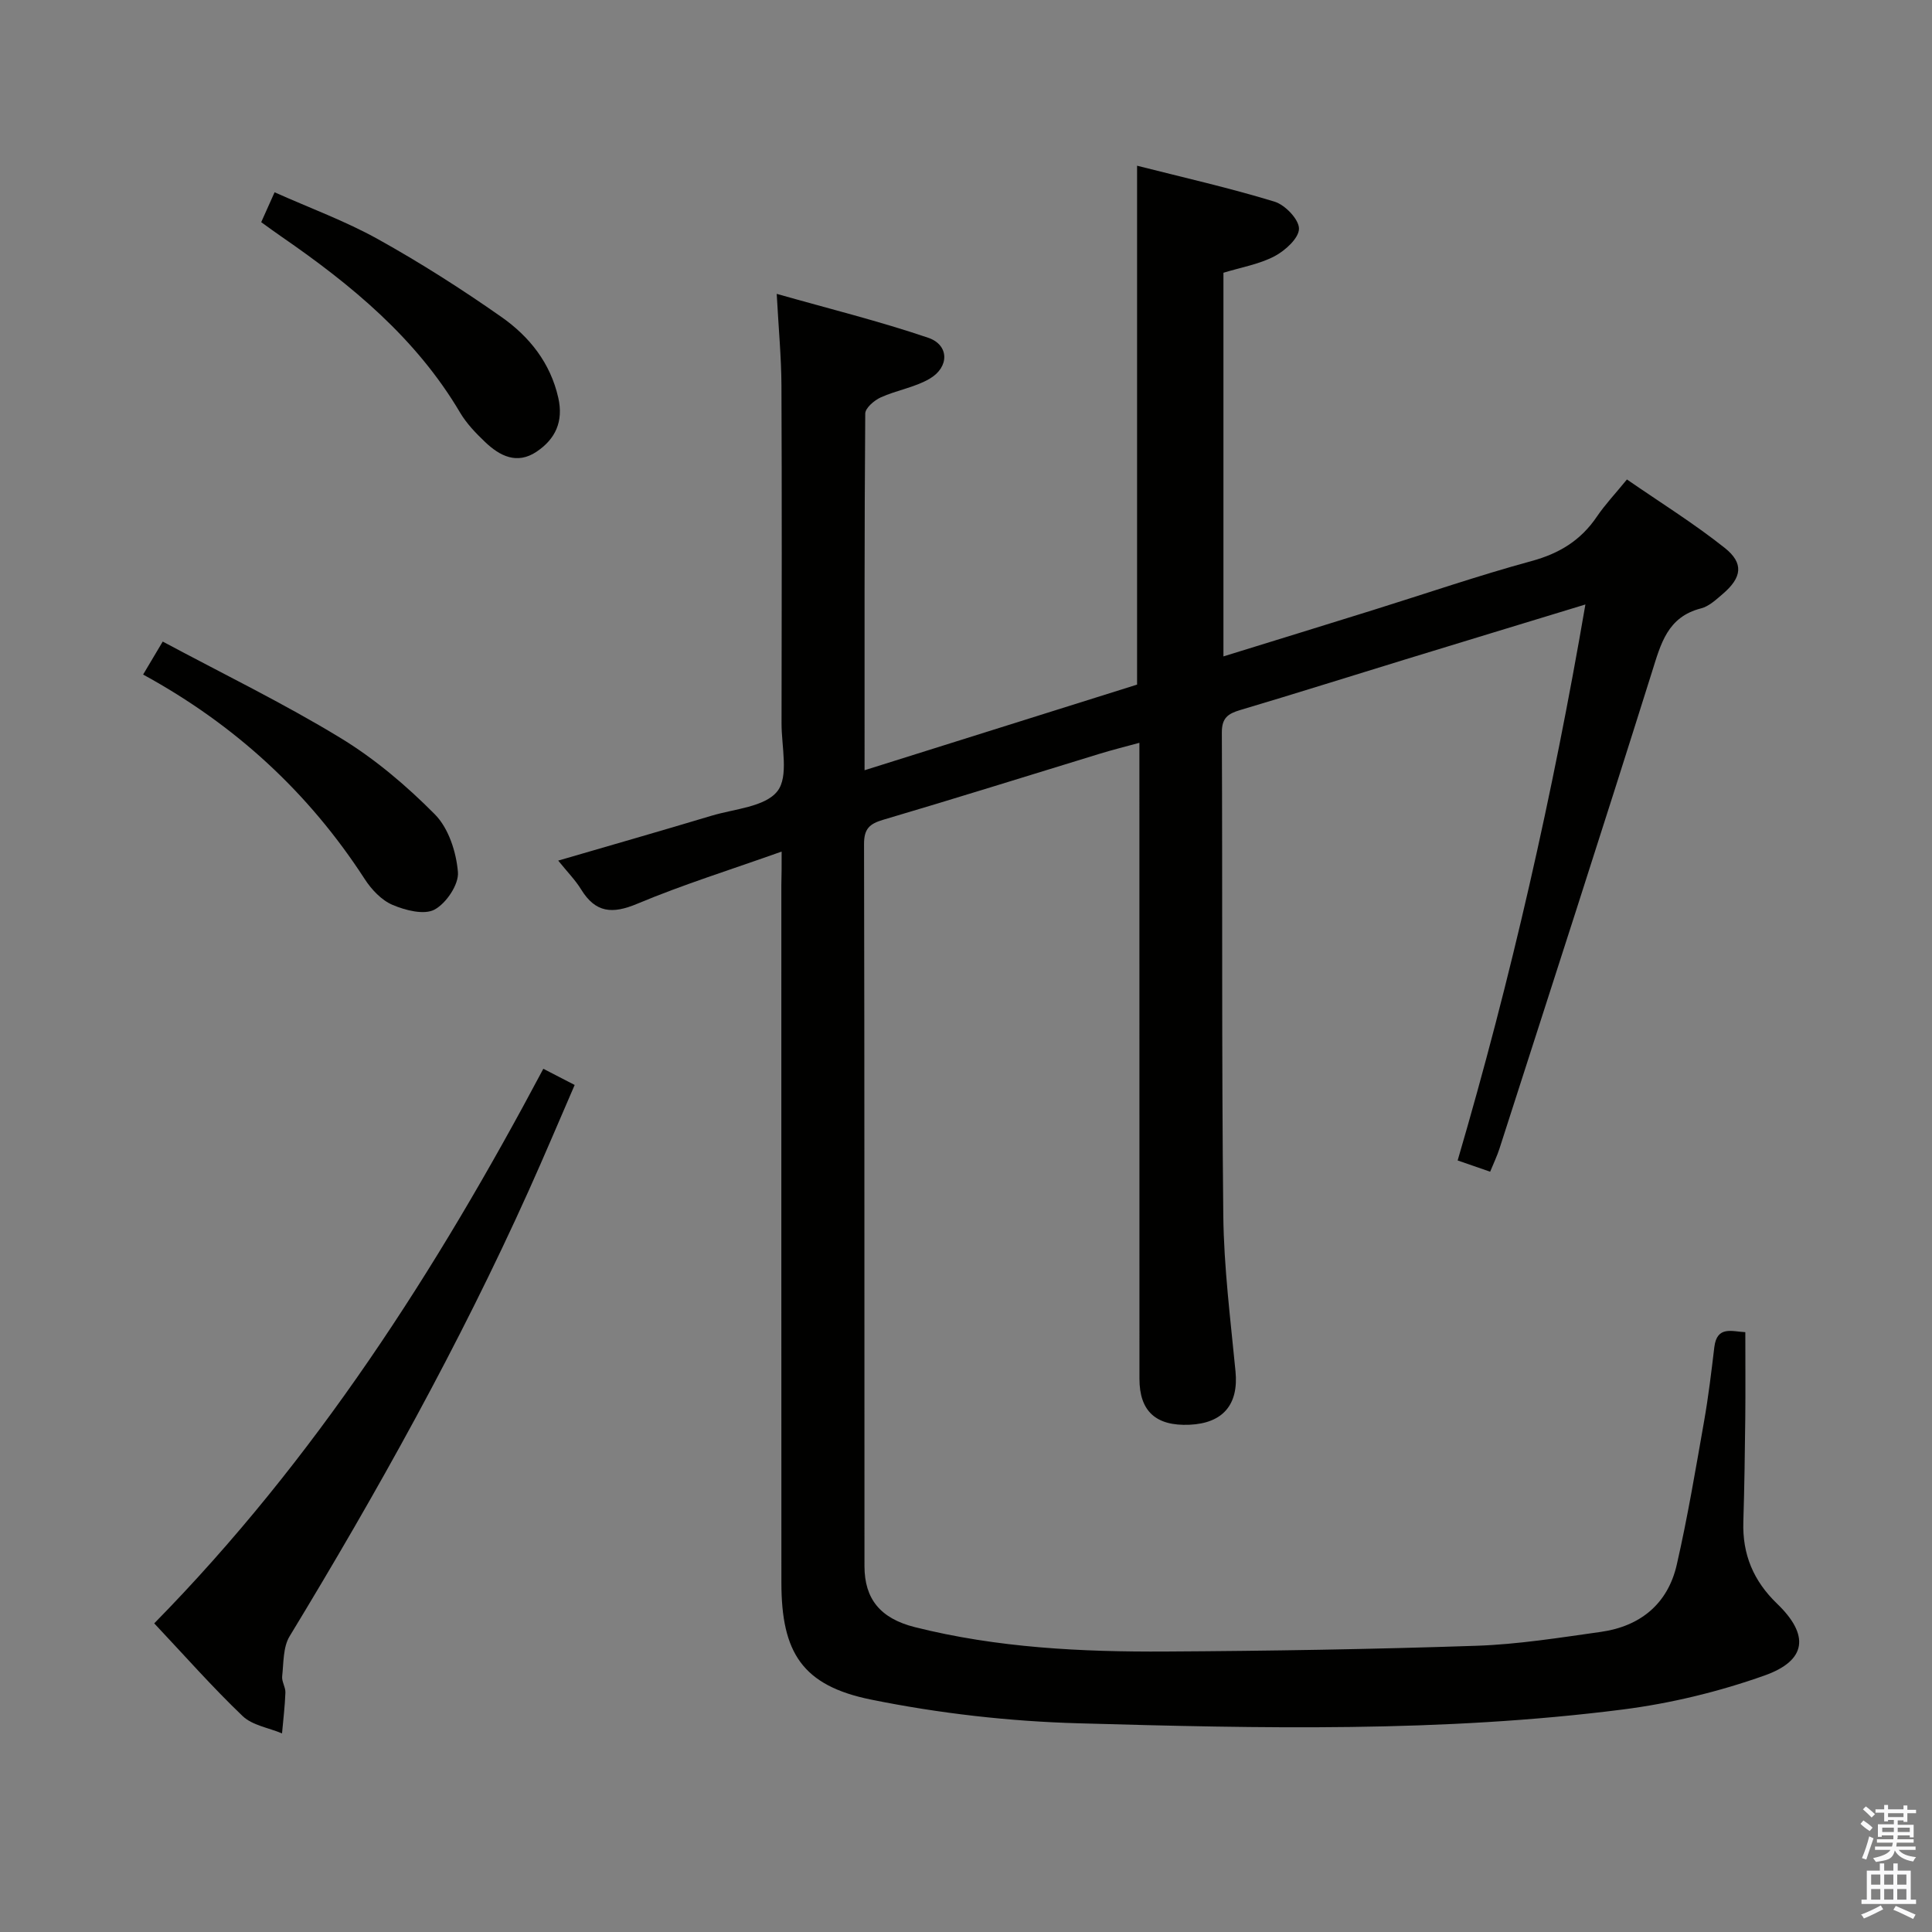 <svg enable-background="new 0 0 400 400" viewBox="0 0 400 400" xmlns="http://www.w3.org/2000/svg"><rect x="0" y="0" width="400" height="400" fill="#808080" stroke="none"/><path d="m385.2 377.6.6-.7c.6.4 1.3.9 1.9 1.5l-.6.7c-.8-.5-1.4-1-1.9-1.5zm.3 7.1c.6-1.4 1.1-2.9 1.5-4.5.3.1.6.3.9.4-.5 1.4-1 2.9-1.5 4.4zm.2-10.1.6-.6c.7.5 1.3 1.1 1.9 1.6l-.7.7c-.6-.6-1.2-1.2-1.8-1.7zm8.4-.8h.8v.9h1.8v.7h-1.8v1.8h-.8v-.3h-1.2v.9h3.3v2.6h-.8v-.4h-2.5c0 .3 0 .6-.1.8h3.4v.7h-3.5c0 .3-.1.6-.1.8h4v.7h-3.5c.7.9 1.9 1.3 3.6 1.5-.2.2-.4.5-.6.9-1.9-.3-3.2-1.1-3.8-2.3-.5 2.1-1.8 2-3.9 2.4-.2-.3-.4-.5-.6-.8 1.9-.4 3.1-.9 3.6-1.7h-3.2v-.7h3.5c.1-.2.1-.5.2-.8h-3.3v-.7h3.4c0-.2 0-.5 0-.8h-2.4v.3h-.8v-2.6h3.3v-.9h-1.2v.3h-.8v-1.8h-1.8v-.7h1.8v-.9h.8v.9h3.2zm-4.4 5.5h2.4c0-.3 0-.6 0-.9h-2.4zm1.2-3.1h3.2v-.8h-3.2zm4.4 2.2h-2.4v.9h2.5v-.9z" fill="#fafafb"/><path d="m389.2 385.8h.9v1.5h1.9v-1.5h.9v1.5h2.7v6h1.1v.9h-11.3v-.9h1.1v-6h2.7zm.2 8.7.5.8c-1.2.6-2.5 1.3-4 1.9-.2-.3-.3-.6-.6-.8 1.6-.6 3-1.3 4.1-1.9zm-2-4.3h1.9v-2.1h-1.9zm0 3.1h1.9v-2.2h-1.9zm2.7-3.1h1.9v-2.1h-1.9zm0 3.1h1.9v-2.2h-1.9zm2.4 1.3c1.4.6 2.7 1.2 4.1 1.8l-.5.9c-1.5-.7-2.8-1.4-4.1-1.9zm2.2-6.5h-1.9v2.1h1.9zm-1.9 5.2h1.9v-2.2h-1.9z" fill="#fafafb"/><g fill="#010100"><path d="m161.83 176.31c-10.65 3.79-20.47 6.85-29.91 10.81-5.17 2.17-8.63 1.87-11.61-2.98-1.2-1.95-2.86-3.63-4.74-5.96 10.9-3.18 21.36-6.17 31.77-9.3 4.74-1.42 11.05-1.81 13.61-5.07 2.39-3.04.85-9.24.86-14.05.04-23.33.08-46.66-.02-69.99-.03-5.78-.58-11.56-.98-18.93 10.99 3.12 21.34 5.68 31.39 9.1 4.33 1.48 4.38 6.06.29 8.46-3.08 1.81-6.85 2.38-10.15 3.88-1.34.61-3.19 2.19-3.2 3.34-.19 24.32-.14 48.63-.14 73.85 19.22-6.04 37.94-11.92 56.42-17.73 0-35.82 0-71.22 0-107.43 9.65 2.45 19.16 4.6 28.46 7.44 2.19.67 5.07 3.68 5.06 5.6-.01 1.96-2.86 4.54-5.06 5.7-3.17 1.66-6.88 2.29-10.58 3.42v79.43c10.47-3.24 20.73-6.39 30.97-9.59 10.93-3.41 21.78-7.14 32.82-10.15 5.78-1.57 10.22-4.3 13.54-9.22 1.67-2.46 3.74-4.65 6.21-7.67 6.82 4.71 13.83 9.07 20.25 14.17 4.01 3.18 3.54 6.15-.39 9.51-1.38 1.18-2.87 2.59-4.53 3.01-6.95 1.78-8.31 7.32-10.15 13.17-10.35 32.94-20.99 65.78-31.56 98.65-.5 1.56-1.22 3.04-1.94 4.81-2.21-.76-4.21-1.45-6.73-2.33 11.08-37.79 19.71-75.85 26.45-115.11-12.89 3.93-25.04 7.62-37.17 11.34-11.43 3.5-22.83 7.11-34.28 10.51-2.55.76-3.83 1.63-3.82 4.65.15 33.33-.06 66.66.3 99.98.12 10.78 1.49 21.55 2.53 32.31.66 6.8-2.54 10.73-9.53 11.04-6.96.3-10.36-2.8-10.36-9.53-.01-41.66-.01-83.32-.01-124.98 0-1.99 0-3.98 0-6.68-3.03.83-5.67 1.48-8.26 2.28-14.92 4.56-29.81 9.24-44.77 13.65-2.86.84-3.99 1.88-3.98 5.04.11 49.83.06 99.65.09 149.48 0 6.81 3.29 10.84 10.42 12.64 17.06 4.29 34.5 5.15 51.97 5.05 21.44-.12 42.88-.47 64.31-1.19 8.6-.29 17.18-1.67 25.72-2.87 8.2-1.15 13.9-5.79 15.76-13.93 2.25-9.83 3.91-19.8 5.66-29.73.89-5.06 1.5-10.17 2.11-15.28.54-4.53 3.69-3.24 6.42-3.12 0 5.99.05 11.89-.01 17.8-.08 7.16-.18 14.32-.4 21.48-.21 6.73 2.09 12.22 6.98 16.93 6.73 6.48 6.19 11.75-2.58 14.87-9.43 3.35-19.4 5.77-29.33 7.04-37.44 4.78-75.11 3.92-112.71 2.86-14.37-.4-28.88-2.05-42.97-4.91-14.25-2.89-18.54-9.76-18.55-24.18-.02-48.16-.01-96.32-.01-144.48.06-1.97.06-3.95.06-6.91z"/><path d="m112.49 221.28c2.09 1.08 3.97 2.05 6.49 3.35-3.22 7.42-6.29 14.72-9.54 21.93-14.36 31.89-31.35 62.36-49.49 92.23-1.36 2.25-1.22 5.47-1.53 8.27-.12 1.08.71 2.25.67 3.37-.1 2.82-.45 5.63-.7 8.45-2.76-1.16-6.14-1.66-8.16-3.59-6.24-5.96-11.96-12.46-18.3-19.19 33.28-33.88 58.42-73.11 80.56-114.82z"/><path d="m29.63 139.66c1.3-2.19 2.37-3.99 4.06-6.83 12.43 6.66 24.92 12.73 36.73 19.91 7.15 4.34 13.73 9.92 19.63 15.88 2.83 2.86 4.42 7.8 4.76 11.95.21 2.54-2.42 6.45-4.84 7.75-2.16 1.16-6.03.16-8.69-.97-2.29-.97-4.37-3.18-5.77-5.35-11.62-17.94-26.85-31.95-45.88-42.34z"/><path d="m54.08 46c.86-1.91 1.64-3.66 2.77-6.19 7.36 3.29 14.67 5.96 21.39 9.7 8.81 4.9 17.36 10.35 25.61 16.14 5.75 4.04 10.11 9.48 11.74 16.72 1.1 4.89-.59 8.53-4.5 11.15-4.06 2.72-7.63.89-10.68-2.03-1.91-1.82-3.81-3.8-5.14-6.04-9.1-15.42-22.48-26.44-36.93-36.41-1.34-.92-2.66-1.89-4.26-3.04z"/></g></svg>